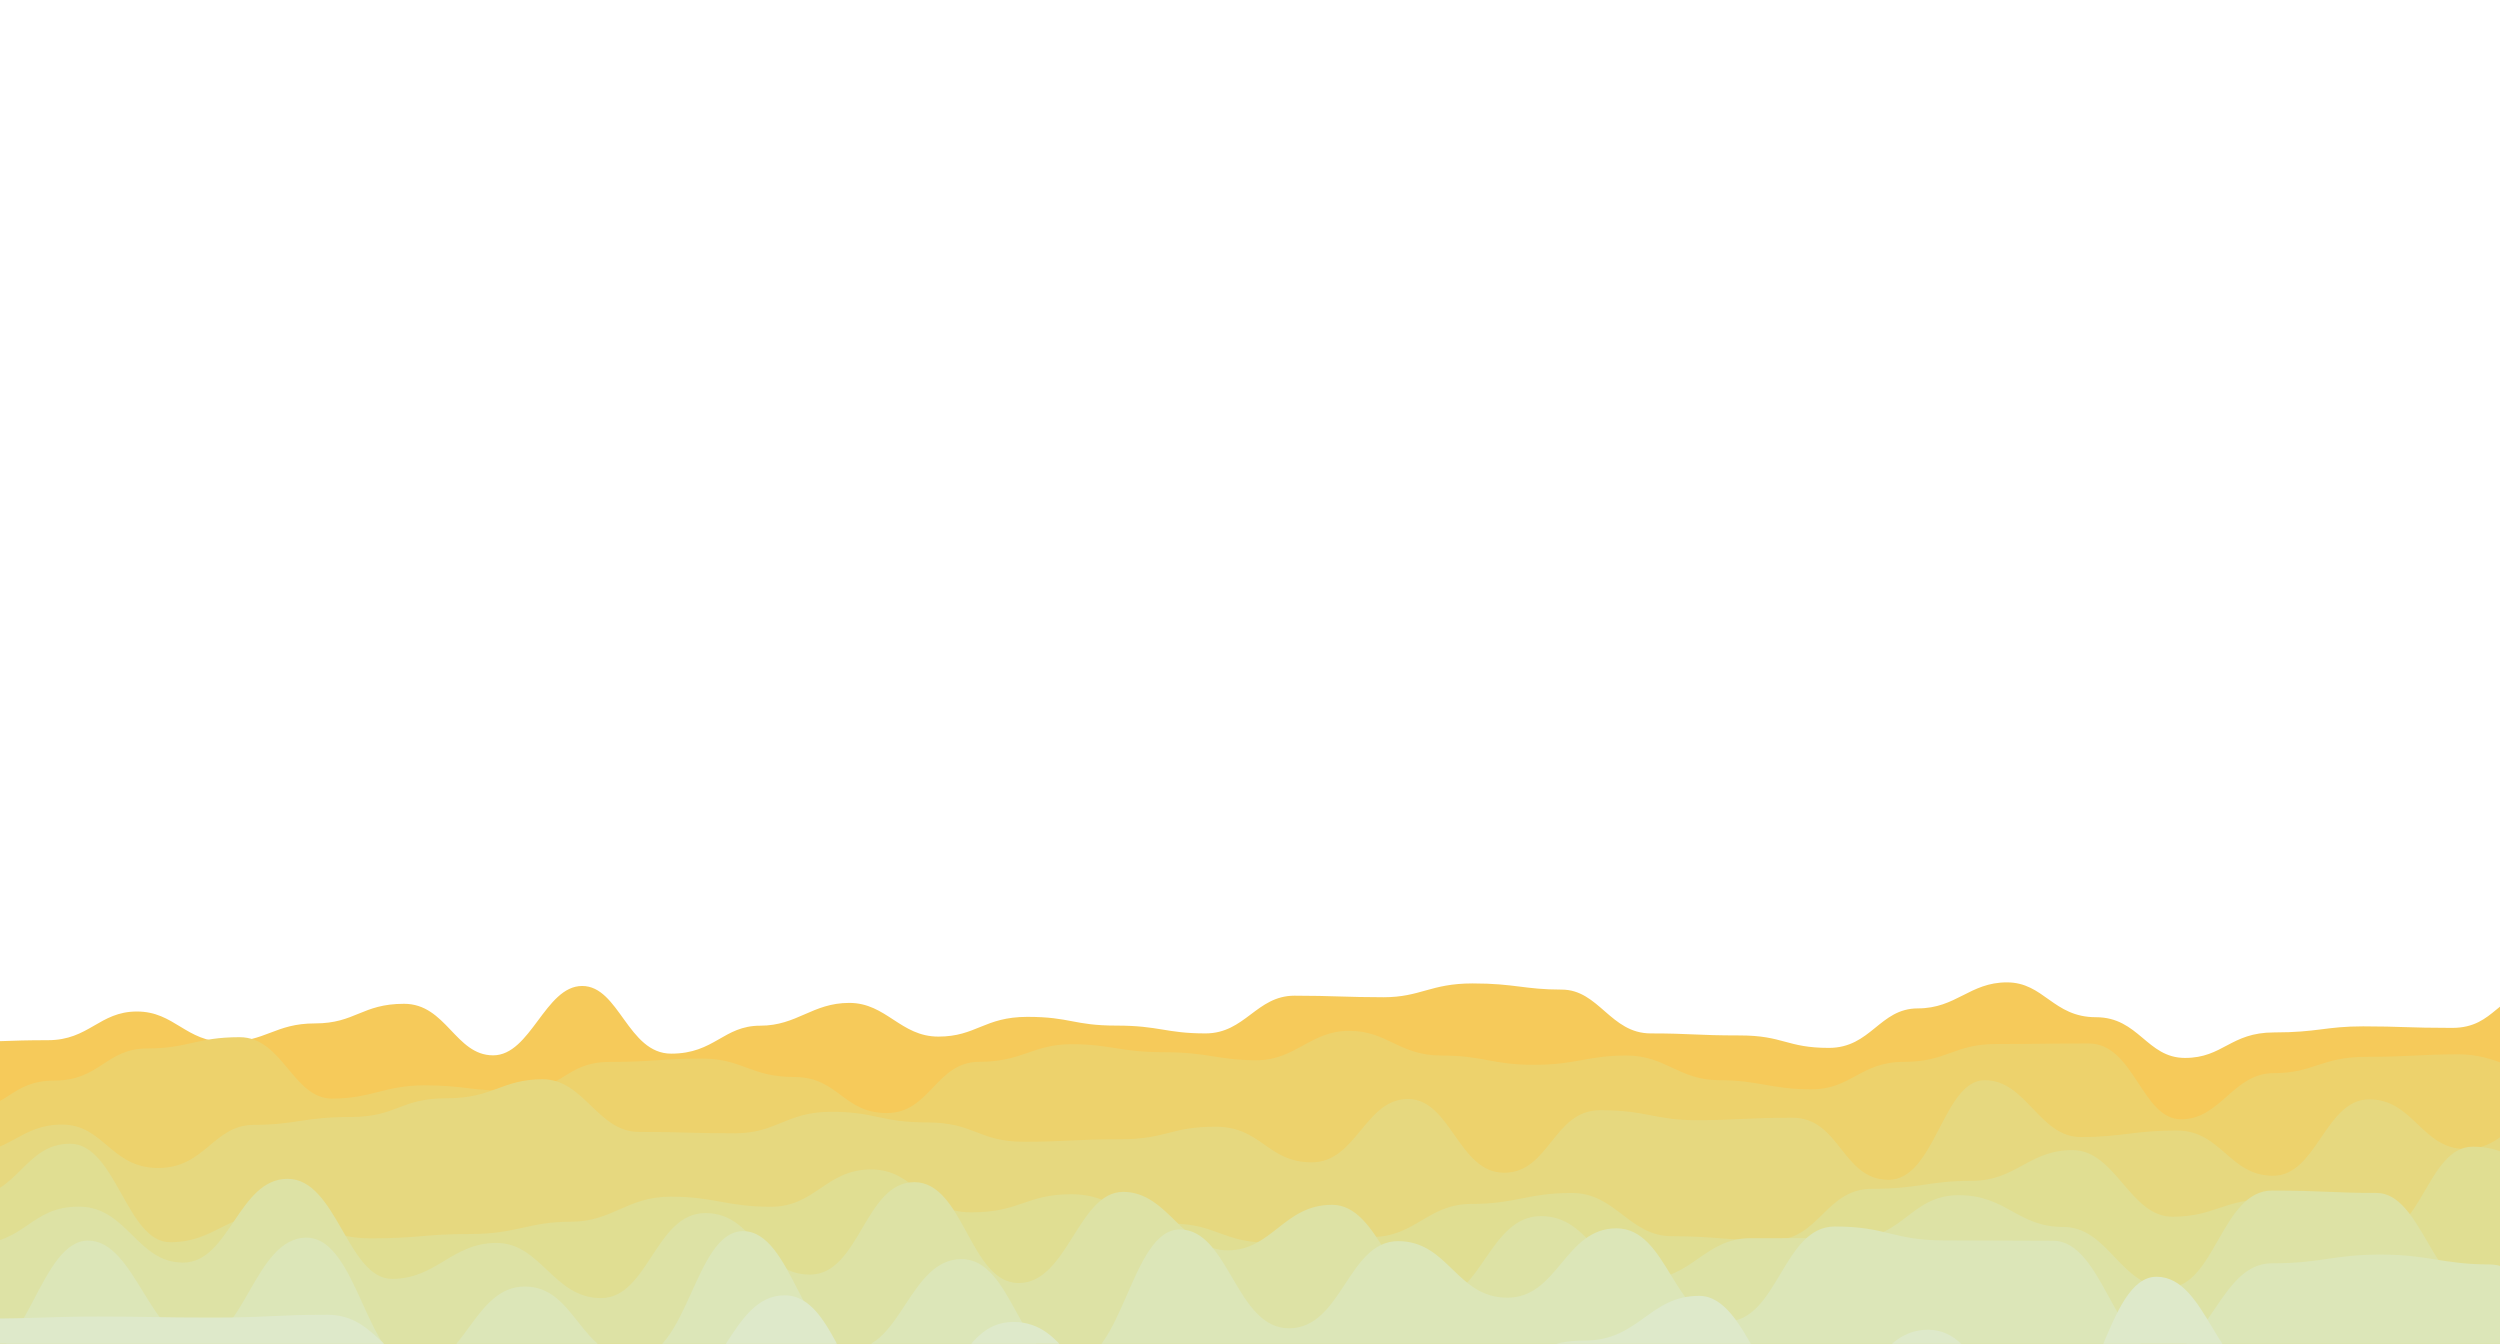 <?xml version="1.0" encoding="utf-8"?>
<svg xmlns="http://www.w3.org/2000/svg" xmlns:xlink="http://www.w3.org/1999/xlink" style="margin: auto; background: rgb(46, 48, 47); display: block; z-index: 1; position: relative; shape-rendering: auto;" width="1920" height="1032" preserveAspectRatio="xMidYMid" viewBox="0 0 1920 1032">
<g transform="translate(960,516) scale(1,1) translate(-960,-516)"><path d="M-100 789.98C-63.9 807.94 -61.19 800.25 -31.61 800.25S5.03 798.87 36.77 798.87S76.23 776.84 105.16 776.84S142.64 800.25 173.55 800.25S210.98 785.98 241.94 785.98S277.91 770.92 310.32 770.92S349.72 810.5 378.71 810.5S418.64 757.23 447.1 757.23S482.1 809.2 515.48 809.2S555.5 787.73 583.87 787.73S623.81 770.23 652.26 770.23S691.57 796.11 720.65 796.11S755.91 780.95 789.03 780.95S824.43 787.66 857.42 787.66S895.33 793.66 925.81 793.66S964.9 764.69 994.19 764.69S1034.13 765.88 1062.58 765.88S1098.57 755.27 1130.97 755.27S1170.76 760.01 1199.35 760.01S1236.83 793.66 1267.74 793.66S1302.47 795.22 1336.13 795.22S1372.01 804.78 1404.52 804.78S1443.42 774.45 1472.9 774.45S1512.77 754.46 1541.29 754.46S1576.71 781.22 1609.68 781.22S1648.68 812.49 1678.06 812.49S1712.88 792.91 1746.45 792.91S1785.97 788.24 1814.84 788.24S1849.35 789.42 1883.23 789.42S1917.69 761.05 1951.61 761.05S1988.17 791.07 2020 791.07S2058.72 812.35 2088.39 812.35L2020 1032 L-100 1032 Z" fill="#f6ca5a" stroke-width="0">
  <animate attributeName="d" dur="17.5s" repeatCount="indefinite" values="M-100 789.98C-63.9 807.94 -61.19 800.25 -31.61 800.25S5.03 798.87 36.77 798.87S76.23 776.84 105.16 776.84S142.64 800.25 173.55 800.25S210.98 785.98 241.94 785.98S277.91 770.92 310.32 770.92S349.72 810.5 378.71 810.5S418.64 757.23 447.1 757.23S482.1 809.2 515.48 809.2S555.5 787.73 583.87 787.73S623.81 770.23 652.26 770.23S691.57 796.11 720.65 796.11S755.91 780.95 789.03 780.95S824.43 787.66 857.42 787.66S895.33 793.66 925.81 793.66S964.9 764.69 994.19 764.69S1034.13 765.88 1062.58 765.88S1098.57 755.27 1130.97 755.27S1170.76 760.01 1199.35 760.01S1236.83 793.66 1267.74 793.66S1302.47 795.22 1336.13 795.22S1372.01 804.78 1404.52 804.78S1443.42 774.45 1472.9 774.45S1512.77 754.46 1541.29 754.46S1576.71 781.22 1609.68 781.22S1648.68 812.49 1678.06 812.49S1712.88 792.91 1746.45 792.91S1785.97 788.24 1814.84 788.24S1849.35 789.42 1883.23 789.42S1917.69 761.05 1951.61 761.05S1988.17 791.07 2020 791.07S2058.72 812.35 2088.39 812.35L2020 1032 L-100 1032 Z;M-100 793.05C-60.31 769.33 -60.04 804.34 -31.61 804.34S8.45 757.31 36.77 757.31S72.88 762.71 105.16 762.71S143.44 796.95 173.55 796.95S211.09 795.6 241.94 795.6S280.74 774.81 310.32 774.81S347.77 757.23 378.71 757.23S414.54 788.49 447.1 788.49S483.26 761.65 515.48 761.65S555.14 767.88 583.87 767.88S621.69 777.92 652.26 777.92S690.43 771.36 720.65 771.36S758.82 769.29 789.03 769.29S829.1 794.75 857.42 794.75S895.1 797.13 925.81 797.13S966.03 776 994.19 776S1030.58 768.08 1062.58 768.08S1099.68 761.01 1130.97 761.01S1165.25 802.15 1199.35 802.15S1238.43 790.21 1267.74 790.21S1306.38 755.8 1336.13 755.8S1370.41 785.05 1404.52 785.05S1439.29 795.15 1472.9 795.15S1510.99 789.92 1541.29 789.92S1576.41 789.61 1609.68 789.61S1648.46 754.74 1678.06 754.74S1713.99 796.45 1746.45 796.45S1783.65 791.36 1814.84 791.36S1849.64 806.62 1883.23 806.62S1919.95 764.24 1951.61 764.24S1987.6 759.51 2020 759.51S2058.41 786.77 2088.39 786.77L2020 1032 L-100 1032 Z;M-100 789.98C-63.9 807.94 -61.19 800.25 -31.61 800.25S5.03 798.87 36.77 798.87S76.23 776.84 105.16 776.84S142.64 800.25 173.55 800.25S210.98 785.98 241.94 785.98S277.91 770.92 310.32 770.92S349.72 810.5 378.71 810.5S418.64 757.23 447.1 757.23S482.1 809.2 515.48 809.2S555.5 787.73 583.87 787.73S623.81 770.23 652.26 770.23S691.57 796.11 720.65 796.11S755.91 780.95 789.03 780.95S824.43 787.66 857.42 787.66S895.33 793.66 925.81 793.66S964.9 764.69 994.19 764.69S1034.13 765.88 1062.58 765.88S1098.57 755.27 1130.97 755.27S1170.76 760.01 1199.35 760.01S1236.83 793.66 1267.74 793.66S1302.47 795.22 1336.13 795.22S1372.01 804.78 1404.52 804.78S1443.42 774.45 1472.9 774.45S1512.77 754.46 1541.29 754.46S1576.71 781.22 1609.68 781.22S1648.68 812.49 1678.06 812.49S1712.88 792.91 1746.45 792.91S1785.97 788.24 1814.84 788.24S1849.35 789.42 1883.23 789.42S1917.69 761.05 1951.61 761.05S1988.17 791.07 2020 791.07S2058.72 812.35 2088.39 812.35L2020 1032 L-100 1032 Z"></animate>
  <animateTransform attributeName="transform" type="translate" dur="17.5s" begin="0s" repeatCount="indefinite" values="0;10;0" calcMode="spline" keySplines="0.3 0 0.7 1;0.3 0 0.7 1"></animateTransform>
</path><path d="M-100 802.03C-64.43 790.45 -64.4 852.91 -29 852.91S7.26 829.86 42.01 829.86S81.41 805.22 113.01 805.22S150.82 796.56 184.02 796.56S224.83 843.73 255.02 843.73S295.41 833.54 326.03 833.54S361.79 838.02 397.03 838.02S434.01 815.58 468.04 815.58S507.57 812.99 539.04 812.99S576.21 827.14 610.05 827.14S647.55 854.83 681.05 854.83S718.69 815.48 752.06 815.48S793.13 801.95 823.06 801.95S860.01 808.11 894.07 808.11S935.22 814.27 965.07 814.27S1006.41 791.69 1036.08 791.69S1074.29 810.66 1107.08 810.66S1145.19 817.77 1178.09 817.77S1218.9 810.64 1249.09 810.64S1289.51 829.57 1320.1 829.57S1360.1 836.61 1391.1 836.61S1428.75 815.52 1462.11 815.52S1500.53 801.8 1533.11 801.8S1569.01 801.39 1604.11 801.39S1644.69 859.62 1675.12 859.62S1715.01 824.18 1746.12 824.18S1782.55 811.66 1817.13 811.66S1858.04 809.73 1888.13 809.73S1929.55 824.67 1959.14 824.67S1996.42 803.57 2030.14 803.57L2020 1032 L-100 1032 Z" fill="#edd26c" stroke-width="0">
  <animate attributeName="d" dur="15s" repeatCount="indefinite" values="M-100 802.03C-64.43 790.45 -64.4 852.91 -29 852.91S7.26 829.86 42.01 829.86S81.41 805.22 113.01 805.22S150.82 796.56 184.02 796.56S224.83 843.73 255.02 843.73S295.41 833.54 326.03 833.54S361.79 838.02 397.03 838.02S434.01 815.58 468.04 815.58S507.57 812.99 539.04 812.99S576.21 827.14 610.05 827.14S647.55 854.83 681.05 854.83S718.69 815.48 752.06 815.48S793.13 801.95 823.06 801.95S860.01 808.11 894.07 808.11S935.22 814.27 965.07 814.27S1006.41 791.69 1036.08 791.69S1074.29 810.66 1107.08 810.66S1145.19 817.77 1178.09 817.77S1218.9 810.64 1249.09 810.64S1289.51 829.57 1320.1 829.57S1360.1 836.61 1391.1 836.61S1428.75 815.52 1462.11 815.52S1500.53 801.8 1533.11 801.8S1569.01 801.39 1604.11 801.39S1644.69 859.62 1675.12 859.62S1715.01 824.18 1746.12 824.18S1782.55 811.66 1817.13 811.66S1858.04 809.73 1888.13 809.73S1929.55 824.67 1959.14 824.67S1996.42 803.57 2030.14 803.57L2020 1032 L-100 1032 Z;M-100 806.69C-59.35 843.16 -60.1 829.02 -29 829.02S10.43 822.11 42.01 822.11S77.75 822.55 113.01 822.55S154.27 816.5 184.02 816.5S219.75 849.95 255.02 849.95S292.83 804.91 326.03 804.91S364.51 851.69 397.03 851.69S437.64 828.87 468.04 828.87S505.75 836.92 539.04 836.92S575.78 808.94 610.05 808.94S647.77 827.07 681.05 827.07S722.36 844.12 752.06 844.12S791.27 847.08 823.06 847.08S861.27 797.08 894.07 797.08S932.44 829.92 965.07 829.92S1005.41 823.43 1036.08 823.43S1073.39 805.32 1107.08 805.32S1143.93 832.46 1178.09 832.46S1217.29 814.77 1249.09 814.77S1289.8 805.23 1320.1 805.23S1358.03 838.42 1391.1 838.42S1431.85 847.41 1462.11 847.41S1499.5 840.84 1533.11 840.84S1574.14 824.8 1604.11 824.8S1641.4 858.98 1675.12 858.98S1712.4 808.63 1746.12 808.63S1786.71 841.89 1817.13 841.89S1856.88 797.53 1888.13 797.53S1929.65 798.97 1959.14 798.97S1995.46 794.42 2030.14 794.42L2020 1032 L-100 1032 Z;M-100 802.03C-64.43 790.45 -64.4 852.91 -29 852.91S7.26 829.86 42.01 829.86S81.41 805.22 113.01 805.22S150.82 796.56 184.02 796.56S224.83 843.73 255.02 843.73S295.41 833.54 326.03 833.54S361.79 838.02 397.03 838.02S434.01 815.58 468.04 815.58S507.57 812.99 539.04 812.99S576.21 827.14 610.05 827.14S647.55 854.83 681.05 854.83S718.69 815.48 752.06 815.48S793.13 801.95 823.06 801.95S860.01 808.11 894.07 808.11S935.22 814.27 965.07 814.27S1006.41 791.69 1036.08 791.69S1074.29 810.66 1107.08 810.66S1145.19 817.77 1178.09 817.77S1218.9 810.64 1249.09 810.64S1289.51 829.57 1320.1 829.57S1360.1 836.61 1391.1 836.61S1428.75 815.52 1462.11 815.52S1500.53 801.8 1533.11 801.8S1569.01 801.39 1604.11 801.39S1644.69 859.62 1675.12 859.62S1715.01 824.18 1746.12 824.18S1782.55 811.66 1817.13 811.66S1858.04 809.73 1888.13 809.73S1929.55 824.67 1959.14 824.67S1996.42 803.57 2030.14 803.57L2020 1032 L-100 1032 Z"></animate>
  <animateTransform attributeName="transform" type="translate" dur="15s" begin="-2.143s" repeatCount="indefinite" values="0;10;0" calcMode="spline" keySplines="0.3 0 0.7 1;0.3 0 0.7 1"></animateTransform>
</path><path d="M-100 866.76C-60.88 828.9 -60.11 885.92 -26.17 885.92S15.54 863.67 47.66 863.67S85.11 897.02 121.49 897.02S163.57 863.87 195.32 863.87S233.11 857.86 269.15 857.86S306.85 843.49 342.99 843.49S385.06 828.88 416.82 828.88S459.02 869.31 490.65 869.31S532.31 870.38 564.48 870.38S603.77 853.85 638.31 853.85S676.09 862.03 712.14 862.03S751.64 876.86 785.97 876.86S823.26 874.97 859.8 874.97S898.33 865.31 933.63 865.31S973.21 892.68 1007.46 892.68S1048.31 844.02 1081.29 844.02S1120.13 900.67 1155.12 900.67S1192.8 852.62 1228.96 852.62S1270.49 860.3 1302.79 860.3S1339.97 858.42 1376.62 858.42S1414.64 906.09 1450.45 906.09S1492.18 829.58 1524.28 829.58S1566.04 873.26 1598.11 873.26S1637.86 868.25 1671.94 868.25S1712.1 902.99 1745.77 902.99S1785.66 844.3 1819.6 844.3S1860 882.45 1893.43 882.45S1931.94 848.93 1967.26 848.93S2005.51 897.59 2041.09 897.59L2020 1032 L-100 1032 Z" fill="#e6d87f" stroke-width="0">
  <animate attributeName="d" dur="12.5s" repeatCount="indefinite" values="M-100 866.76C-60.88 828.9 -60.11 885.92 -26.17 885.92S15.54 863.67 47.66 863.67S85.11 897.02 121.49 897.02S163.57 863.87 195.32 863.87S233.11 857.86 269.15 857.86S306.85 843.49 342.99 843.49S385.06 828.88 416.82 828.88S459.02 869.31 490.65 869.31S532.31 870.38 564.48 870.38S603.77 853.85 638.31 853.85S676.09 862.03 712.14 862.03S751.64 876.86 785.97 876.86S823.26 874.97 859.8 874.97S898.33 865.31 933.63 865.31S973.21 892.68 1007.46 892.68S1048.31 844.02 1081.29 844.02S1120.13 900.67 1155.12 900.67S1192.8 852.62 1228.96 852.62S1270.49 860.3 1302.79 860.3S1339.97 858.42 1376.62 858.42S1414.64 906.09 1450.45 906.09S1492.18 829.58 1524.28 829.58S1566.04 873.26 1598.11 873.26S1637.86 868.25 1671.94 868.25S1712.1 902.99 1745.77 902.99S1785.66 844.3 1819.6 844.3S1860 882.45 1893.43 882.45S1931.94 848.93 1967.26 848.93S2005.51 897.59 2041.09 897.59L2020 1032 L-100 1032 Z;M-100 845.23C-59.72 856.48 -60.81 866.14 -26.17 866.14S13.34 864.87 47.66 864.87S89.86 854 121.49 854S163.69 828.36 195.32 828.36S236.37 888.54 269.15 888.54S308.26 879.84 342.99 879.84S383.25 869.62 416.82 869.62S454.6 860.59 490.65 860.59S531.21 871.21 564.48 871.21S602.99 867.61 638.31 867.61S677.84 886.01 712.14 886.01S754.86 852.6 785.97 852.6S825.34 887.08 859.8 887.08S902.33 871.55 933.63 871.55S972.02 861.43 1007.46 861.43S1046.22 852.71 1081.29 852.71S1122.18 861.86 1155.12 861.86S1197.94 853.31 1228.96 853.31S1271.12 866.63 1302.79 866.63S1341.48 855.11 1376.62 855.11S1414.7 853.46 1450.45 853.46S1489.26 857.85 1524.28 857.85S1561.41 892.29 1598.11 892.29S1639.37 837.64 1671.94 837.64S1713.04 876.19 1745.77 876.19S1782.95 886.76 1819.6 886.76S1858.55 837.99 1893.43 837.99S1930.61 908.11 1967.26 908.11S2008.08 892.93 2041.09 892.93L2020 1032 L-100 1032 Z;M-100 866.76C-60.88 828.9 -60.11 885.92 -26.17 885.92S15.54 863.67 47.66 863.67S85.11 897.02 121.49 897.02S163.57 863.87 195.32 863.87S233.11 857.86 269.15 857.86S306.85 843.49 342.99 843.49S385.06 828.88 416.82 828.88S459.02 869.31 490.65 869.31S532.31 870.38 564.48 870.38S603.77 853.85 638.31 853.85S676.09 862.03 712.14 862.03S751.64 876.86 785.97 876.86S823.26 874.97 859.8 874.97S898.33 865.31 933.63 865.31S973.21 892.68 1007.46 892.68S1048.31 844.02 1081.29 844.02S1120.13 900.67 1155.12 900.67S1192.8 852.62 1228.96 852.62S1270.49 860.3 1302.79 860.3S1339.97 858.42 1376.62 858.42S1414.64 906.09 1450.45 906.09S1492.18 829.58 1524.28 829.58S1566.04 873.26 1598.11 873.26S1637.86 868.25 1671.94 868.25S1712.1 902.99 1745.77 902.99S1785.66 844.3 1819.6 844.3S1860 882.45 1893.43 882.45S1931.94 848.93 1967.26 848.93S2005.51 897.59 2041.09 897.59L2020 1032 L-100 1032 Z"></animate>
  <animateTransform attributeName="transform" type="translate" dur="12.5s" begin="-3.571s" repeatCount="indefinite" values="0;10;0" calcMode="spline" keySplines="0.3 0 0.7 1;0.3 0 0.7 1"></animateTransform>
</path><path d="M-100 945.96C-61.4 953.81 -60.12 918.81 -23.11 918.81S18.43 878.38 53.78 878.38S97.07 954.03 130.67 954.03S174.28 932.16 207.56 932.16S246.86 951.07 284.46 951.07S325.69 947.72 361.35 947.72S405.76 938.29 438.24 938.29S481.17 919.05 515.13 919.05S557.69 926.8 592.02 926.8S634.25 898.14 668.91 898.14S707.77 931.09 745.8 931.09S787.8 917.19 822.69 917.19S864.49 939.77 899.59 939.77S938.37 954.53 976.48 954.53S1019.36 950.01 1053.37 950.01S1096.18 924.61 1130.26 924.61S1173.21 916.19 1207.15 916.19S1251.1 949.41 1284.04 949.41S1324.14 952.58 1360.93 952.58S1401.51 913 1437.82 913S1481.14 906.85 1514.72 906.85S1558.21 883.27 1591.61 883.27S1635.64 934.45 1668.5 934.45S1707.6 920.59 1745.39 920.59S1784.51 949.99 1822.28 949.99S1864.31 880.65 1899.17 880.65S1940.37 905.17 1976.06 905.17S2019.32 891.41 2052.95 891.41L2020 1032 L-100 1032 Z" fill="#e0de92" stroke-width="0">
  <animate attributeName="d" dur="10s" repeatCount="indefinite" values="M-100 945.96C-61.4 953.81 -60.12 918.81 -23.11 918.81S18.43 878.38 53.78 878.38S97.07 954.03 130.67 954.03S174.28 932.16 207.56 932.16S246.86 951.07 284.46 951.07S325.69 947.72 361.35 947.72S405.76 938.29 438.24 938.29S481.17 919.05 515.13 919.05S557.69 926.8 592.02 926.8S634.25 898.14 668.91 898.14S707.77 931.09 745.8 931.09S787.8 917.19 822.69 917.19S864.49 939.77 899.59 939.77S938.37 954.53 976.48 954.53S1019.36 950.01 1053.37 950.01S1096.18 924.61 1130.26 924.61S1173.21 916.19 1207.15 916.19S1251.1 949.41 1284.04 949.41S1324.14 952.58 1360.93 952.58S1401.51 913 1437.82 913S1481.14 906.85 1514.72 906.85S1558.21 883.27 1591.61 883.27S1635.64 934.45 1668.5 934.45S1707.6 920.59 1745.39 920.59S1784.51 949.99 1822.28 949.99S1864.31 880.65 1899.17 880.65S1940.37 905.17 1976.06 905.17S2019.32 891.41 2052.95 891.41L2020 1032 L-100 1032 Z;M-100 908.17C-61.33 920.48 -60.78 905 -23.11 905S18.14 878.05 53.78 878.05S95.16 900 130.67 900S172.35 904.2 207.56 904.2S249.76 914.42 284.46 914.42S325.49 912.42 361.35 912.42S405.61 909.07 438.24 909.07S479.41 876.16 515.13 876.16S556.32 930.47 592.02 930.47S633.55 911.69 668.91 911.69S709.92 930.33 745.8 930.33S785.58 870.4 822.69 870.4S866.22 911.58 899.59 911.58S942.22 865.14 976.48 865.14S1020.67 900.3 1053.37 900.3S1092.13 889.46 1130.26 889.46S1173.65 943.81 1207.15 943.81S1251.32 901.91 1284.04 901.91S1326.27 932.51 1360.93 932.51S1403.42 871.17 1437.82 871.17S1478.05 933.51 1514.72 933.51S1554.82 947.45 1591.61 947.45S1633.7 923.47 1668.5 923.47S1708.02 880.27 1745.39 880.27S1785.51 935.28 1822.28 935.28S1860.8 906.7 1899.17 906.7S1939.8 915.25 1976.06 915.25S2015.53 905.5 2052.95 905.5L2020 1032 L-100 1032 Z;M-100 945.96C-61.4 953.81 -60.12 918.81 -23.11 918.81S18.43 878.38 53.78 878.38S97.07 954.03 130.67 954.03S174.28 932.16 207.56 932.16S246.86 951.07 284.46 951.07S325.69 947.72 361.35 947.72S405.76 938.29 438.24 938.29S481.17 919.05 515.13 919.05S557.69 926.8 592.02 926.8S634.25 898.14 668.91 898.14S707.77 931.09 745.8 931.09S787.8 917.19 822.69 917.19S864.49 939.77 899.59 939.77S938.37 954.53 976.48 954.53S1019.36 950.01 1053.37 950.01S1096.18 924.61 1130.26 924.61S1173.21 916.19 1207.15 916.19S1251.1 949.41 1284.04 949.41S1324.14 952.58 1360.93 952.58S1401.51 913 1437.82 913S1481.14 906.85 1514.72 906.85S1558.21 883.27 1591.61 883.27S1635.64 934.45 1668.5 934.45S1707.6 920.59 1745.39 920.59S1784.51 949.99 1822.28 949.99S1864.31 880.65 1899.17 880.65S1940.37 905.17 1976.06 905.17S2019.32 891.41 2052.95 891.41L2020 1032 L-100 1032 Z"></animate>
  <animateTransform attributeName="transform" type="translate" dur="10s" begin="-4.286s" repeatCount="indefinite" values="0;10;0" calcMode="spline" keySplines="0.3 0 0.7 1;0.3 0 0.7 1"></animateTransform>
</path><path d="M-100 920.06C-54.45 943.07 -59.01 955.34 -19.78 955.34S23.04 926.69 60.43 926.69S104.97 969.68 140.65 969.68S183.05 905.33 220.86 905.33S266.89 982.18 301.08 982.18S347.12 954.56 381.3 954.56S425.02 996.94 461.51 996.94S503.23 931.64 541.73 931.64S583.52 978.9 621.95 978.9S663.96 907.89 702.16 907.89S744.74 985.37 782.38 985.37S827.94 915.36 862.59 915.36S908.53 960.27 942.81 960.27S985.98 925.29 1023.03 925.29S1068.87 996.98 1103.24 996.98S1144.07 933.97 1183.46 933.97S1228.62 982.48 1263.68 982.48S1309.59 950.95 1343.89 950.95S1386.47 950.83 1424.11 950.83S1467.5 917.9 1504.32 917.9S1549.34 942.31 1584.54 942.31S1628.43 988.95 1664.76 988.95S1706.19 914.35 1744.97 914.35S1790.42 916.18 1825.19 916.18S1869.05 992.84 1905.41 992.84S1948.71 951.71 1985.62 951.71S2028.23 968.19 2065.84 968.19L2020 1032 L-100 1032 Z" fill="#dde2a5" stroke-width="0">
  <animate attributeName="d" dur="7.5s" repeatCount="indefinite" values="M-100 920.06C-54.45 943.07 -59.01 955.34 -19.78 955.34S23.04 926.69 60.43 926.69S104.97 969.68 140.65 969.68S183.05 905.33 220.86 905.33S266.89 982.18 301.08 982.18S347.12 954.56 381.3 954.56S425.02 996.94 461.51 996.94S503.23 931.64 541.73 931.64S583.52 978.9 621.95 978.9S663.96 907.89 702.16 907.89S744.74 985.37 782.38 985.37S827.94 915.36 862.59 915.36S908.53 960.27 942.81 960.27S985.98 925.29 1023.03 925.29S1068.87 996.98 1103.24 996.98S1144.07 933.97 1183.46 933.97S1228.62 982.48 1263.68 982.48S1309.59 950.95 1343.89 950.95S1386.47 950.83 1424.11 950.83S1467.5 917.9 1504.32 917.9S1549.34 942.31 1584.54 942.31S1628.43 988.95 1664.76 988.95S1706.19 914.35 1744.97 914.35S1790.42 916.18 1825.19 916.18S1869.05 992.84 1905.41 992.84S1948.71 951.71 1985.62 951.71S2028.23 968.19 2065.84 968.19L2020 1032 L-100 1032 Z;M-100 952.21C-56.71 927.24 -55.83 952.29 -19.78 952.29S23.91 913.71 60.43 913.71S102.41 968.98 140.65 968.98S181.52 913.88 220.86 913.88S263.09 996.94 301.08 996.94S341.29 944.81 381.3 944.81S423.6 967.46 461.51 967.46S506.78 938.49 541.73 938.49S583.43 990.02 621.95 990.02S665.8 927.93 702.16 927.93S745.35 986.97 782.38 986.97S825.13 933.49 862.59 933.49S903.2 934.89 942.81 934.89S988.63 908.05 1023.03 908.05S1068.88 947.5 1103.24 947.5S1148.43 935.05 1183.46 935.05S1227.02 955.83 1263.68 955.83S1307.18 939.3 1343.89 939.3S1389.82 984.95 1424.11 984.95S1464.93 933.6 1504.32 933.6S1544.74 974.82 1584.54 974.82S1627.38 929.73 1664.76 929.73S1709.95 902.71 1744.97 902.71S1785.16 922.24 1825.19 922.24S1867.54 999.35 1905.41 999.35S1948.8 951.48 1985.62 951.48S2029.86 953.56 2065.84 953.56L2020 1032 L-100 1032 Z;M-100 920.06C-54.45 943.07 -59.01 955.34 -19.78 955.34S23.04 926.69 60.43 926.69S104.97 969.68 140.65 969.68S183.05 905.33 220.86 905.33S266.89 982.18 301.08 982.18S347.12 954.56 381.3 954.56S425.02 996.94 461.51 996.94S503.23 931.64 541.73 931.64S583.52 978.9 621.95 978.9S663.96 907.89 702.16 907.89S744.74 985.37 782.38 985.37S827.94 915.36 862.59 915.36S908.53 960.27 942.81 960.27S985.98 925.29 1023.03 925.29S1068.87 996.98 1103.24 996.98S1144.07 933.97 1183.46 933.97S1228.62 982.48 1263.68 982.48S1309.59 950.95 1343.89 950.95S1386.47 950.83 1424.11 950.83S1467.5 917.9 1504.32 917.9S1549.34 942.31 1584.54 942.31S1628.43 988.95 1664.76 988.95S1706.19 914.35 1744.97 914.35S1790.42 916.18 1825.19 916.18S1869.05 992.84 1905.41 992.84S1948.71 951.71 1985.62 951.71S2028.23 968.19 2065.84 968.19L2020 1032 L-100 1032 Z"></animate>
  <animateTransform attributeName="transform" type="translate" dur="7.5s" begin="-4.286s" repeatCount="indefinite" values="0;10;0" calcMode="spline" keySplines="0.3 0 0.7 1;0.3 0 0.7 1"></animateTransform>
</path><path d="M-100 959.88C-56.15 959.73 -53.17 1042.91 -16.16 1042.91S31.55 952.77 67.68 952.77S115.61 1030.73 151.53 1030.73S195.68 950.52 235.37 950.52S281.45 1049.81 319.21 1049.81S363.6 988.06 403.05 988.06S445.12 1042.75 486.89 1042.75S533.05 945.51 570.73 945.51S617.2 1035.81 654.58 1035.81S698.78 966.98 738.42 966.98S782.04 1046.6 822.26 1046.6S868.26 944.22 906.1 944.22S949.04 1020.13 989.94 1020.13S1035.05 953.2 1073.79 953.2S1118.48 996.63 1157.63 996.63S1201.67 943.35 1241.47 943.35S1285.07 1015.05 1325.31 1015.05S1369.05 941.95 1409.15 941.95S1453.59 952.62 1492.99 952.62S1538.87 952.92 1576.84 952.92S1624.68 1038.66 1660.68 1038.66S1705.47 970.22 1744.52 970.22S1791.39 963.52 1828.36 963.52S1876.17 971.09 1912.2 971.09S1959.91 1038.08 1996.05 1038.08S2043.89 1003.81 2079.89 1003.81L2020 1032 L-100 1032 Z" fill="#dce6b8" stroke-width="0">
  <animate attributeName="d" dur="5s" repeatCount="indefinite" values="M-100 959.88C-56.15 959.73 -53.17 1042.91 -16.16 1042.91S31.55 952.77 67.68 952.77S115.61 1030.73 151.53 1030.73S195.68 950.52 235.37 950.52S281.45 1049.81 319.21 1049.81S363.6 988.06 403.05 988.06S445.12 1042.75 486.89 1042.75S533.05 945.51 570.73 945.51S617.2 1035.81 654.58 1035.81S698.78 966.98 738.42 966.98S782.04 1046.6 822.26 1046.6S868.26 944.22 906.1 944.22S949.04 1020.13 989.94 1020.13S1035.05 953.2 1073.79 953.2S1118.48 996.63 1157.63 996.63S1201.67 943.35 1241.47 943.35S1285.07 1015.05 1325.31 1015.05S1369.05 941.95 1409.15 941.95S1453.59 952.62 1492.99 952.62S1538.87 952.92 1576.84 952.92S1624.68 1038.66 1660.68 1038.66S1705.47 970.22 1744.52 970.22S1791.39 963.52 1828.36 963.52S1876.17 971.09 1912.2 971.09S1959.91 1038.08 1996.05 1038.08S2043.89 1003.81 2079.89 1003.81L2020 1032 L-100 1032 Z;M-100 973.65C-56.41 941.16 -55.52 1022.06 -16.16 1022.06S30.21 997.66 67.68 997.66S113.8 958.77 151.53 958.77S196.91 1042.47 235.37 1042.47S279.74 1033.46 319.21 1033.46S363.39 976.73 403.05 976.73S450.73 1000.04 486.89 1000.04S532.27 983.69 570.73 983.69S617.23 1048.91 654.58 1048.91S696.82 1030.05 738.42 1030.05S784.26 1016.12 822.26 1016.12S865.79 1009.59 906.1 1009.59S952.77 992.69 989.94 992.69S1034.48 941.92 1073.79 941.92S1117.72 1026.54 1157.63 1026.54S1203.44 937.84 1241.47 937.84S1284.93 1012.08 1325.31 1012.08S1368.64 972.48 1409.15 972.48S1451.87 947.1 1492.99 947.1S1537.83 980.42 1576.84 980.42S1623.24 1004.82 1660.68 1004.82S1704.02 950.01 1744.52 950.01S1789.22 1028.87 1828.36 1028.87S1874.11 995.26 1912.2 995.26S1956.52 1023.49 1996.05 1023.49S2040.95 1030.55 2079.89 1030.55L2020 1032 L-100 1032 Z;M-100 959.88C-56.15 959.73 -53.17 1042.91 -16.16 1042.91S31.55 952.77 67.68 952.77S115.61 1030.73 151.53 1030.73S195.68 950.52 235.37 950.52S281.45 1049.81 319.21 1049.81S363.6 988.06 403.05 988.06S445.12 1042.75 486.89 1042.75S533.05 945.51 570.73 945.51S617.2 1035.81 654.58 1035.81S698.78 966.98 738.42 966.98S782.04 1046.6 822.26 1046.6S868.26 944.22 906.1 944.22S949.04 1020.13 989.94 1020.13S1035.05 953.2 1073.79 953.2S1118.48 996.63 1157.63 996.63S1201.67 943.35 1241.47 943.35S1285.07 1015.05 1325.31 1015.05S1369.05 941.95 1409.15 941.95S1453.59 952.62 1492.99 952.62S1538.87 952.92 1576.84 952.92S1624.68 1038.66 1660.68 1038.66S1705.47 970.22 1744.52 970.22S1791.39 963.52 1828.36 963.52S1876.17 971.09 1912.2 971.09S1959.91 1038.08 1996.05 1038.08S2043.89 1003.81 2079.89 1003.81L2020 1032 L-100 1032 Z"></animate>
  <animateTransform attributeName="transform" type="translate" dur="5s" begin="-3.571s" repeatCount="indefinite" values="0;10;0" calcMode="spline" keySplines="0.3 0 0.7 1;0.3 0 0.7 1"></animateTransform>
</path><path d="M-100 1074.66C-54.83 1090.39 -52.45 1012.66 -12.19 1012.66S36.6 1011.12 75.62 1011.12S119.91 1011.89 163.43 1011.89S210.7 1009.73 251.24 1009.73S295.34 1052.33 339.05 1052.33S385.83 1096.1 426.86 1096.1S474.97 1067.9 514.67 1067.9S561.05 994.81 602.49 994.81S647.57 1081.09 690.3 1081.09S734.94 1015.26 778.11 1015.26S822.94 1068.07 865.92 1068.07S913.22 1034.52 953.73 1034.52S1000.84 1043.98 1041.54 1043.98S1090.27 1051.81 1129.35 1051.81S1175.37 1029.53 1217.16 1029.53S1266.51 995.22 1304.97 995.22S1354.75 1084.68 1392.78 1084.68S1437.53 1021.23 1480.59 1021.23S1525.43 1091.68 1568.4 1091.68S1616.78 980.54 1656.21 980.54S1702.43 1059.37 1744.02 1059.37S1788.56 1039.52 1831.83 1039.52S1876.08 1050.74 1919.64 1050.74S1963.63 1096.71 2007.46 1096.71S2052.94 1052.96 2095.27 1052.96L2020 1032 L-100 1032 Z" fill="#dee9ca" stroke-width="0">
  <animate attributeName="d" dur="2.5s" repeatCount="indefinite" values="M-100 1074.66C-54.83 1090.39 -52.45 1012.66 -12.19 1012.66S36.6 1011.12 75.62 1011.12S119.91 1011.89 163.43 1011.89S210.7 1009.73 251.24 1009.73S295.34 1052.33 339.05 1052.33S385.83 1096.1 426.86 1096.1S474.97 1067.9 514.67 1067.9S561.05 994.81 602.49 994.81S647.57 1081.09 690.3 1081.09S734.94 1015.26 778.11 1015.26S822.94 1068.07 865.92 1068.07S913.22 1034.52 953.73 1034.52S1000.84 1043.98 1041.54 1043.98S1090.27 1051.81 1129.35 1051.81S1175.37 1029.53 1217.16 1029.53S1266.51 995.22 1304.97 995.22S1354.75 1084.68 1392.78 1084.68S1437.53 1021.23 1480.59 1021.23S1525.43 1091.68 1568.4 1091.68S1616.78 980.54 1656.21 980.54S1702.43 1059.37 1744.02 1059.37S1788.56 1039.52 1831.83 1039.52S1876.08 1050.74 1919.64 1050.74S1963.63 1096.71 2007.46 1096.71S2052.94 1052.96 2095.27 1052.96L2020 1032 L-100 1032 Z;M-100 976.92C-51.36 981.55 -55.05 1049.5 -12.19 1049.5S36.54 1008.8 75.62 1008.8S124 1068.22 163.43 1068.22S210.28 1004.39 251.24 1004.39S297.99 990.11 339.05 990.11S388.48 1061.1 426.86 1061.1S472.25 1057.68 514.67 1057.68S558.92 1021.45 602.49 1021.45S649.93 1079.74 690.3 1079.74S737.91 1089.16 778.11 1089.16S823.51 1079.91 865.92 1079.91S913.69 1003.52 953.73 1003.52S1001.1 1011.19 1041.54 1011.19S1086.53 1002.45 1129.35 1002.45S1178.75 1088.74 1217.16 1088.74S1262.09 1006.92 1304.97 1006.92S1352.66 1071.12 1392.78 1071.12S1437.52 1007.17 1480.59 1007.17S1527.26 1068.58 1568.4 1068.58S1616.37 1026.35 1656.21 1026.35S1700.17 1079.32 1744.02 1079.32S1790.45 999.46 1831.83 999.46S1878.47 1085.1 1919.64 1085.1S1967.92 1051.96 2007.46 1051.96S2053.07 1038.32 2095.27 1038.32L2020 1032 L-100 1032 Z;M-100 1074.66C-54.83 1090.39 -52.45 1012.66 -12.19 1012.66S36.6 1011.12 75.62 1011.12S119.91 1011.89 163.43 1011.89S210.7 1009.73 251.24 1009.73S295.34 1052.33 339.05 1052.33S385.83 1096.1 426.86 1096.1S474.97 1067.9 514.67 1067.9S561.05 994.81 602.49 994.81S647.57 1081.09 690.3 1081.09S734.94 1015.26 778.11 1015.26S822.94 1068.07 865.92 1068.07S913.22 1034.52 953.73 1034.52S1000.84 1043.98 1041.54 1043.98S1090.27 1051.81 1129.35 1051.81S1175.37 1029.53 1217.16 1029.53S1266.51 995.22 1304.97 995.22S1354.75 1084.68 1392.78 1084.68S1437.53 1021.23 1480.59 1021.23S1525.43 1091.68 1568.4 1091.68S1616.78 980.54 1656.21 980.54S1702.43 1059.37 1744.02 1059.37S1788.56 1039.52 1831.83 1039.52S1876.08 1050.74 1919.64 1050.74S1963.63 1096.71 2007.46 1096.71S2052.94 1052.96 2095.27 1052.96L2020 1032 L-100 1032 Z"></animate>
  <animateTransform attributeName="transform" type="translate" dur="2.5s" begin="-2.143s" repeatCount="indefinite" values="0;10;0" calcMode="spline" keySplines="0.3 0 0.7 1;0.3 0 0.7 1"></animateTransform>
</path></g>
</svg>